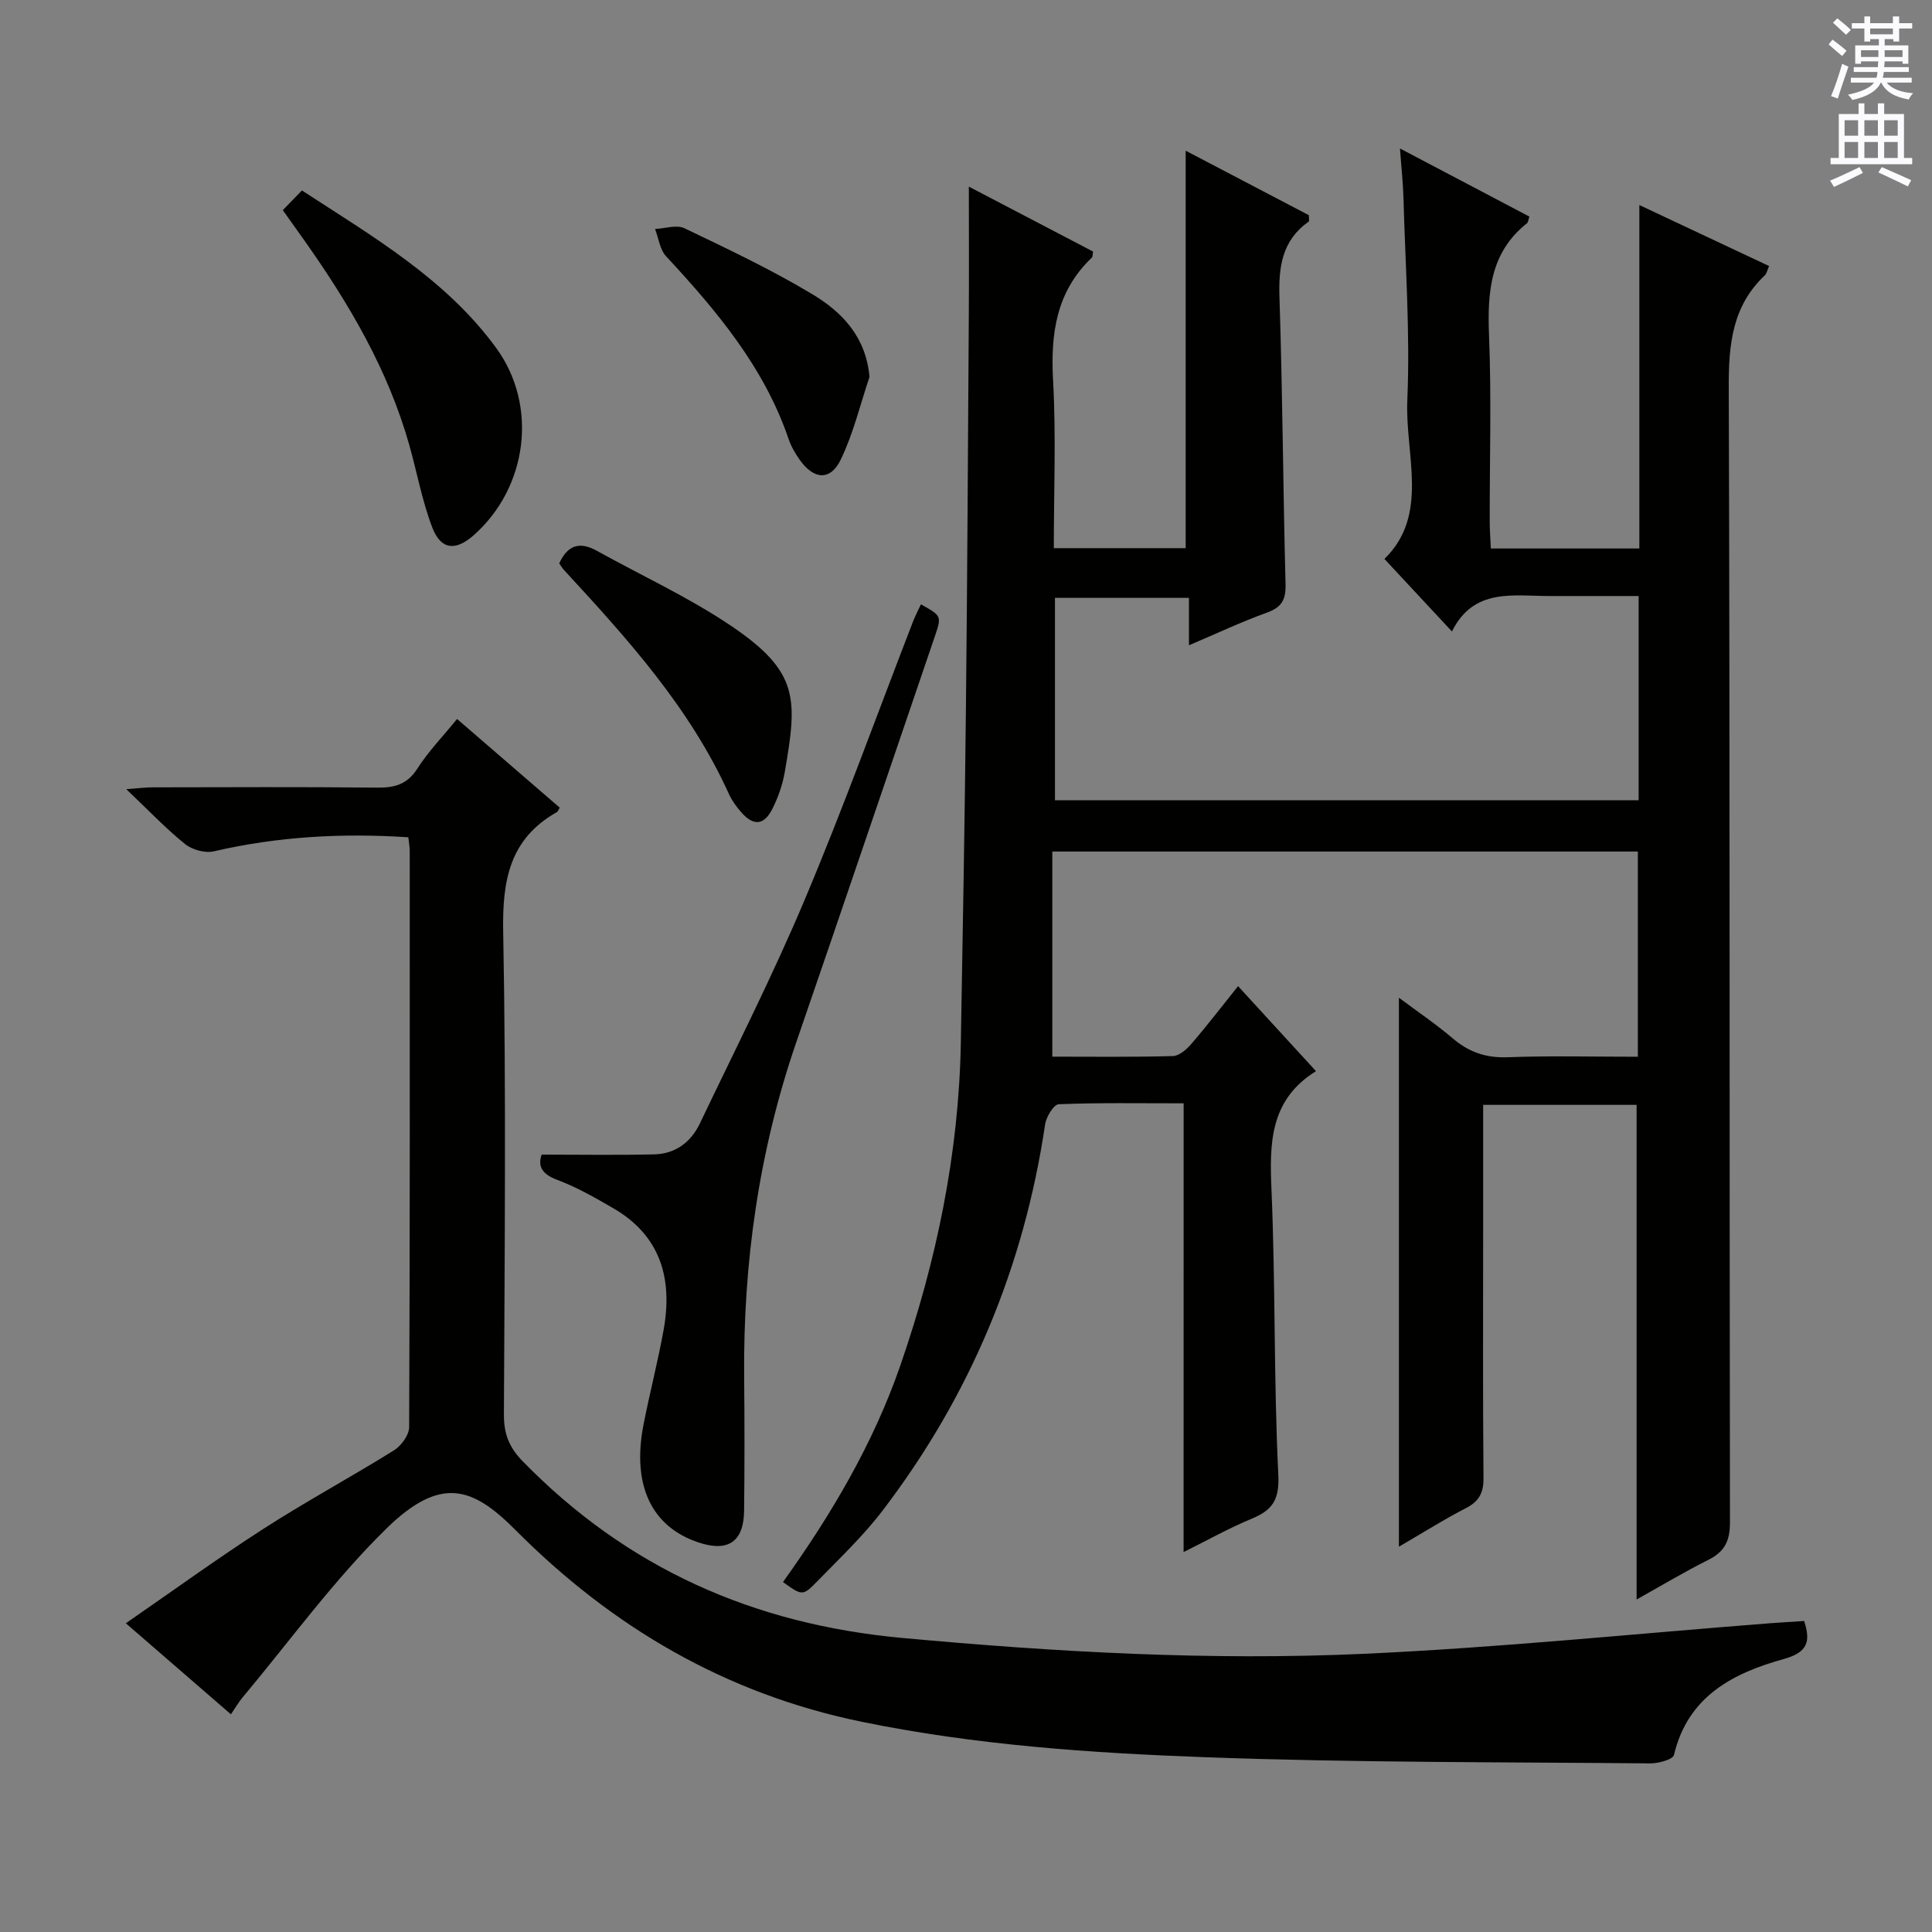 <svg enable-background="new 0 0 400 400" viewBox="0 0 400 400" xmlns="http://www.w3.org/2000/svg"><rect x="0" y="0" width="400" height="400" fill="#808080" stroke="none"/><g fill="#010100"><path d="m245.06 228.43c-8.96 0-17.42-.15-25.86.19-1.03.04-2.59 2.61-2.82 4.16-4.38 29.54-15.54 56.24-33.64 79.96-4.02 5.27-8.9 9.89-13.54 14.66-3.02 3.1-3.14 2.98-7.09.15 9.97-13.93 18.67-28.59 24.3-44.86 7.49-21.64 12.11-43.85 12.52-66.81.41-22.97.81-45.94 1.05-68.92.29-27.14.43-54.28.6-81.42.06-8.77.01-17.53.01-26.9 8.61 4.5 17.21 8.99 25.72 13.44-.12.64-.06 1.07-.25 1.25-7.39 7.03-8.57 15.76-8.03 25.48.63 11.42.15 22.91.15 34.68h27.3c0-27.39 0-54.63 0-82.29 8.5 4.45 17.1 8.95 25.5 13.35 0 .74.12 1.22-.02 1.32-5.53 3.9-6.27 9.37-6.06 15.72.65 19.8.74 39.61 1.26 59.41.08 3.21-.83 4.75-3.87 5.84-5.26 1.9-10.34 4.3-16.13 6.76 0-3.62 0-6.53 0-9.82-9.48 0-18.51 0-27.74 0v41.91h120.84c0-13.78 0-27.55 0-42.29-3.19 0-6.43 0-9.66 0-2.83 0-5.67-.01-8.5 0-7.68.04-15.96-1.82-20.49 7.34-4.96-5.33-9.36-10.05-13.98-15.02 9.37-9.12 4.25-21.56 4.74-32.89.6-13.93-.42-27.94-.8-41.91-.09-3.13-.44-6.26-.72-10.18 9.36 4.93 18.11 9.53 26.79 14.1-.25.77-.26 1.19-.46 1.35-7.67 6.07-8.25 14.3-7.89 23.29.51 12.81.12 25.66.14 38.49 0 1.79.15 3.58.23 5.59h30.75c0-23.44 0-46.7 0-71.11 9.46 4.45 18.04 8.48 26.86 12.63-.38.85-.49 1.55-.9 1.94-6.74 6.37-7.48 14.3-7.45 23.16.26 78.32.12 156.65.25 234.97.01 3.87-1.08 6.11-4.49 7.81-5.13 2.57-10.06 5.54-14.84 8.2 0-34.25 0-68.15 0-102.41-10.33 0-20.87 0-31.77 0v25.28c0 17.33-.08 34.66.07 51.99.03 3.09-.94 4.84-3.67 6.24-4.37 2.24-8.54 4.88-13.84 7.97 0-38.41 0-75.66 0-113.66 3.72 2.78 7.6 5.4 11.15 8.42 3.35 2.85 6.88 4.07 11.36 3.9 8.81-.33 17.64-.1 26.96-.1 0-14.27 0-28.28 0-42.49-40.21 0-80.29 0-121.23 0v42.47c8.05 0 16.5.11 24.95-.12 1.33-.04 2.88-1.4 3.86-2.55 3.24-3.76 6.26-7.71 9.65-11.93 5.44 5.94 10.57 11.53 16.13 17.6-9.59 5.96-9.63 14.92-9.21 24.64.84 19.62.45 39.3 1.41 58.91.26 5.28-1.26 7.36-5.57 9.14-4.57 1.89-8.91 4.33-14.04 6.88.01-31.18.01-61.72.01-92.91z"/><path d="m84.54 173.35c-13.73-.9-27.05-.16-40.27 2.91-1.81.42-4.48-.32-5.96-1.51-3.99-3.22-7.55-6.98-12.17-11.36 2.67-.2 4.05-.38 5.44-.38 15.5-.02 30.99-.11 46.49.06 3.63.04 6.23-.65 8.34-3.94 2.31-3.6 5.34-6.73 8.22-10.27 7.18 6.2 14.22 12.28 21.25 18.35-.26.43-.36.8-.59.93-9.8 5.54-11.31 14.14-11.11 24.76.63 33.31.29 66.64.15 99.97-.02 3.95 1.05 6.76 3.86 9.64 21.61 22.17 47.81 33.78 78.61 36.61 31.86 2.93 63.74 4.73 95.66 3.28 28.03-1.28 55.98-4.15 83.97-6.32 2.32-.18 4.64-.31 7.1-.47 1.35 4.16.81 6.47-4.15 7.85-10.56 2.93-19.92 7.71-22.8 19.88-.22.95-3.24 1.77-4.94 1.75-30.63-.28-61.29-.15-91.89-1.27-23.86-.87-47.68-2.5-71.27-7.33-28.27-5.79-51.76-19.63-71.76-39.72-8.76-8.8-15.39-11.42-26.79-.23-10.85 10.65-19.88 23.16-29.69 34.87-.83.99-1.48 2.13-2.43 3.52-7.12-6.17-14-12.12-21.76-18.85 9.82-6.77 19.04-13.48 28.61-19.63 8.8-5.66 18.03-10.64 26.92-16.18 1.5-.94 3.12-3.16 3.13-4.8.17-39.82.13-79.64.12-119.46-.02-.8-.18-1.6-.29-2.66z"/><path d="m112.14 239.05c8.17 0 15.74.13 23.31-.05 4.36-.1 7.6-2.52 9.44-6.38 7.36-15.41 15.11-30.66 21.73-46.38 7.99-18.96 14.97-38.35 22.41-57.55.47-1.21 1.08-2.37 1.64-3.57 4.32 2.42 4.31 2.42 2.84 6.74-9.54 27.95-19 55.92-28.62 83.84-7.77 22.56-11.05 45.78-10.82 69.57.09 9.16.09 18.32-.01 27.48-.07 6.46-3.31 8.64-9.44 6.6-9.77-3.25-13.85-11.91-11.37-24.49 1.28-6.5 2.95-12.93 4.13-19.44 1.92-10.58-.53-19.55-10.43-25.28-3.73-2.16-7.51-4.34-11.53-5.84-3.25-1.2-4.1-2.87-3.28-5.25z"/><path d="m58.55 43.51c1.42-1.46 2.56-2.64 3.96-4.08 14.74 9.6 29.76 18.31 40.19 32.57 8.78 12 6.52 28.99-4.66 38.84-3.73 3.29-6.77 3.01-8.55-1.65-2.11-5.52-3.16-11.44-4.78-17.15-4.36-15.39-12.31-28.96-21.45-41.91-1.44-2.03-2.88-4.04-4.71-6.62z"/><path d="m115.78 116.64c1.82-3.96 4.39-4.49 7.78-2.61 9.28 5.15 19.01 9.62 27.78 15.53 14.2 9.57 13.75 15.19 11.13 30.33-.45 2.57-1.35 5.16-2.52 7.5-1.76 3.53-3.96 3.69-6.52.74-.97-1.12-1.89-2.37-2.5-3.71-8.09-17.89-21.04-32.19-34.14-46.38-.35-.37-.59-.81-1.01-1.4z"/><path d="m180.02 78.04c-1.93 5.74-3.34 11.72-5.96 17.13-2.14 4.42-5.55 4.15-8.47.06-.95-1.34-1.81-2.83-2.33-4.37-5.08-14.88-14.9-26.53-25.36-37.81-1.29-1.39-1.54-3.74-2.28-5.64 2.04-.09 4.44-.94 6.07-.16 8.97 4.29 18.01 8.57 26.52 13.68 6.04 3.63 11.07 8.71 11.81 17.11z"/></g><path d="m378.6 9.2.8-1c.9.7 1.9 1.4 2.9 2.3l-.9 1.1c-1.1-.9-2-1.7-2.8-2.4zm.5 10.7c.9-2.1 1.6-4.3 2.3-6.7.4.2.8.4 1.3.6-.7 2.1-1.5 4.3-2.2 6.6zm.4-15.2.9-.9c1 .8 2 1.6 2.8 2.4l-1 1c-1-.9-1.9-1.8-2.7-2.5zm12.5-1.3h1.2v1.4h2.7v1.1h-2.7v2.7h-1.2v-.5h-1.8v1.3h4.9v3.8h-1.2v-.5h-3.7c0 .4-.1.9-.1 1.2h5.1v1h-5.2c0 .5-.1.9-.2 1.2h6v1h-5.2c1.1 1.3 2.9 2 5.5 2.2-.4.4-.7.8-.9 1.3-2.9-.5-4.8-1.6-5.7-3.5h-.1c-.8 1.7-2.7 2.9-5.9 3.6-.2-.4-.6-.8-.9-1.1 2.8-.6 4.6-1.4 5.4-2.5h-4.8v-1h5.3c.1-.3.2-.7.2-1.2h-4.9v-1h5c0-.4 0-.8.1-1.2h-3.6v.5h-1.2v-3.8h4.9v-1.3h-1.8v.5h-1.2v-2.7h-2.6v-1.1h2.6v-1.4h1.2v1.4h4.7v-1.4zm-6.7 8.4h3.6c0-.4 0-.9 0-1.4h-3.6zm1.9-4.7h4.7v-1.2h-4.7zm6.7 3.3h-3.7v1.4h3.7z" fill="#fbfafc"/><path d="m384.7 21.4h1.3v2.2h2.8v-2.2h1.3v2.2h4.1v9.1h1.7v1.3h-16.9v-1.3h1.7v-9.1h4.1v-2.2zm.3 13.2.7 1.2c-1.8.9-3.8 1.9-6 2.9-.2-.4-.5-.8-.8-1.3 2.4-1 4.4-2 6.1-2.8zm-3.1-6.5h2.8v-3.2h-2.8zm0 4.6h2.8v-3.3h-2.8zm4.1-4.6h2.8v-3.2h-2.8zm0 4.6h2.8v-3.3h-2.8zm3.6 1.9c2.1.9 4.1 1.8 6.1 2.7l-.7 1.3c-2.2-1.1-4.2-2-6.1-2.9zm3.3-9.7h-2.8v3.2h2.8zm-2.8 7.8h2.8v-3.3h-2.8z" fill="#fbfafc"/></svg>